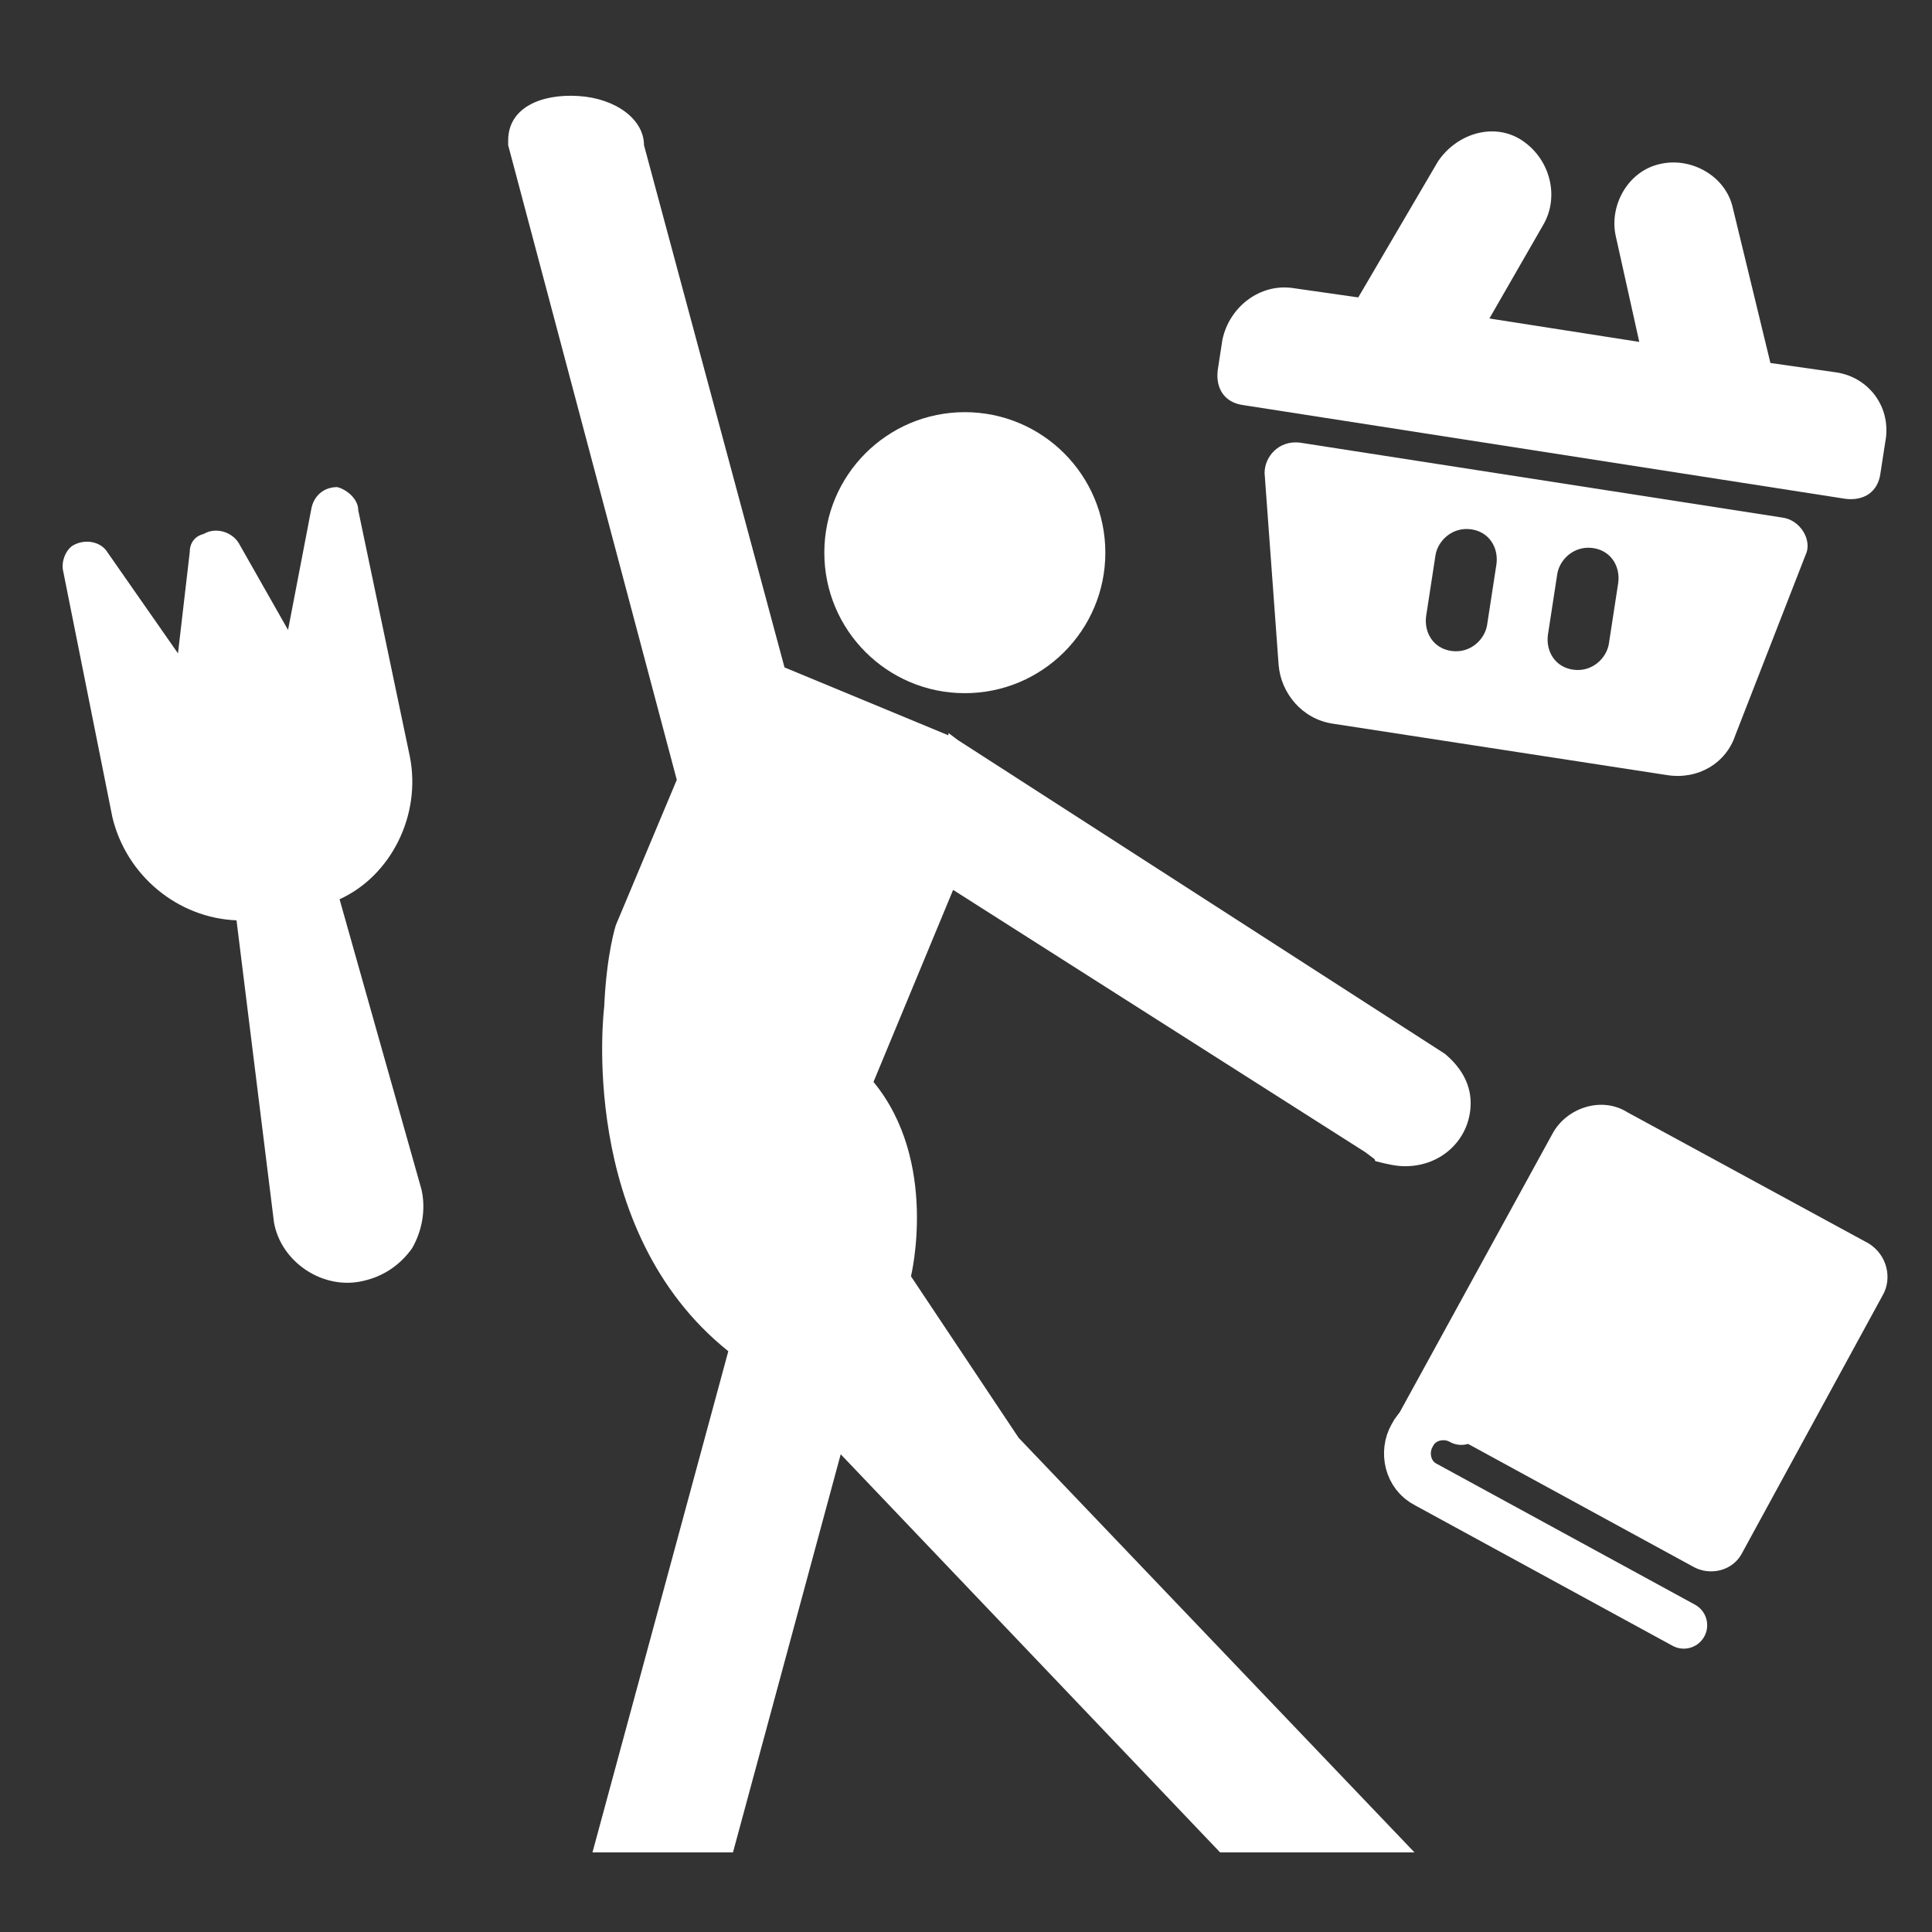 <?xml version="1.0" encoding="utf-8"?>
<!-- Generator: Adobe Illustrator 25.1.0, SVG Export Plug-In . SVG Version: 6.00 Build 0)  -->
<svg version="1.1" xmlns="http://www.w3.org/2000/svg" xmlns:xlink="http://www.w3.org/1999/xlink" x="0px" y="0px"
	 viewBox="0 0 82.5 82.5" style="enable-background:new 0 0 82.5 82.5;" xml:space="preserve">
<rect x="0" y="0" width="82.5" height="82.5" fill="#333333" stroke="none"/>
<style type="text/css">
	.st0{fill:#FFFFFF;}
	.st1{fill:none;stroke:#FFFFFF;stroke-width:2;stroke-linecap:round;stroke-linejoin:round;stroke-miterlimit:10;}
</style>
<g id="Calque_4_1_">
	<g id="Layer_4">
		<g>
			<path class="st0" d="M40.7,38l-3.4,8.2c2.8,3.4,1.6,8.3,1.6,8.3l4.6,6.9l16.9,17.7l0,0h-8.3l-16.2-17l-4.6,17h-6l5.8-21.4
				C24.6,52.5,25.8,43,25.8,43c0.1-2.3,0.5-3.5,0.5-3.5l2.6-6.2L21.7,6.2h0c0,0,0-0.1,0-0.2c0-1.4,1.4-2,3-1.9
				c1.6,0.1,2.8,1,2.8,2.1v0l6,22.3l7,2.9l0-0.1l0.4,0.3l0,0L61.7,45l0,0c0.6,0.5,1.1,1.2,1.1,2.1c0,1.5-1.2,2.7-2.8,2.7
				c-0.4,0-0.8-0.1-1.2-0.2c0,0-0.1,0-0.1-0.1c0,0,0,0,0,0l-0.4-0.3c0,0,0,0,0,0L40.7,38z"/>
			<path class="st0" d="M58.8,49.5L58.8,49.5l-0.1-0.1C58.7,49.5,58.8,49.5,58.8,49.5z"/>
			<circle class="st0" cx="41.2" cy="23.6" r="6"/>
		</g>
	</g>
	<g id="fork">
		<path class="st0" d="M15.3,21.8l2.2,10.5c0.5,2.5-0.8,5.1-3,6.1L18,50.8c0.2,0.9,0,1.8-0.4,2.5c-0.5,0.7-1.2,1.2-2.1,1.4
			c-1.7,0.4-3.5-0.8-3.8-2.5l-1.6-12.9c-2.5-0.1-4.7-1.9-5.3-4.4L2.7,24.4c-0.1-0.4,0.1-0.9,0.4-1.1c0.5-0.3,1.2-0.2,1.5,0.3l3,4.3
			l0.5-4.3c0-0.4,0.2-0.7,0.6-0.8c0.5-0.3,1.2-0.1,1.5,0.4l2.1,3.7l1-5.2c0.1-0.5,0.5-0.9,1.1-0.9C14.8,20.9,15.3,21.3,15.3,21.8z"
			/>
	</g>
	<g id="icons">
		<g id="cart">
			<path class="st0" d="M76.1,22.1l-20.6-3.2c-0.9-0.1-1.5,0.6-1.5,1.3l0.6,8.2c0.1,1.2,1,2.3,2.3,2.5l14.3,2.2
				c1.3,0.2,2.5-0.5,2.9-1.7l3-7.7C77.4,23.1,76.9,22.2,76.1,22.1z M63.5,26.7c-0.1,0.6-0.7,1.2-1.5,1.1c-0.8-0.1-1.2-0.8-1.1-1.5
				l0.4-2.6c0.1-0.6,0.7-1.2,1.5-1.1c0.8,0.1,1.2,0.8,1.1,1.5L63.5,26.7z M68.7,27.5c-0.1,0.6-0.7,1.2-1.5,1.1
				c-0.8-0.1-1.2-0.8-1.1-1.5l0.4-2.6c0.1-0.6,0.7-1.2,1.5-1.1c0.8,0.1,1.2,0.8,1.1,1.5L68.7,27.5z"/>
			<path class="st0" d="M78.4,15.9l-2.8-0.4L74,8.9c-0.3-1.4-1.8-2.2-3.1-1.9c-1.4,0.3-2.2,1.8-1.9,3.1l1,4.5l-6.4-1l2.3-4
				c0.7-1.2,0.3-2.8-0.9-3.6s-2.8-0.3-3.6,0.9l-3.4,5.8l-2.8-0.4c-1.4-0.2-2.7,0.8-3,2.2l-0.2,1.3c-0.1,0.8,0.3,1.4,1.1,1.5l25.7,4
				c0.8,0.1,1.4-0.3,1.5-1.1l0.2-1.3C80.8,17.4,79.8,16.1,78.4,15.9z"/>
		</g>
	</g>
</g>
<g id="Calque_5">
	<path class="st1" d="M71.9,69.4l-11-6c-0.8-0.4-1-1.4-0.6-2.1l0,0c0.4-0.8,1.4-1,2.1-0.6"/>
	<path class="st0" d="M80.4,55.3l-6,11c-0.4,0.8-1.4,1-2.1,0.6l-11-6l-1.8-0.1l6.8-12.4c0.6-1.1,2.1-1.6,3.2-0.9l10.3,5.6
		C80.6,53.6,80.8,54.6,80.4,55.3z"/>
</g>
</svg>
